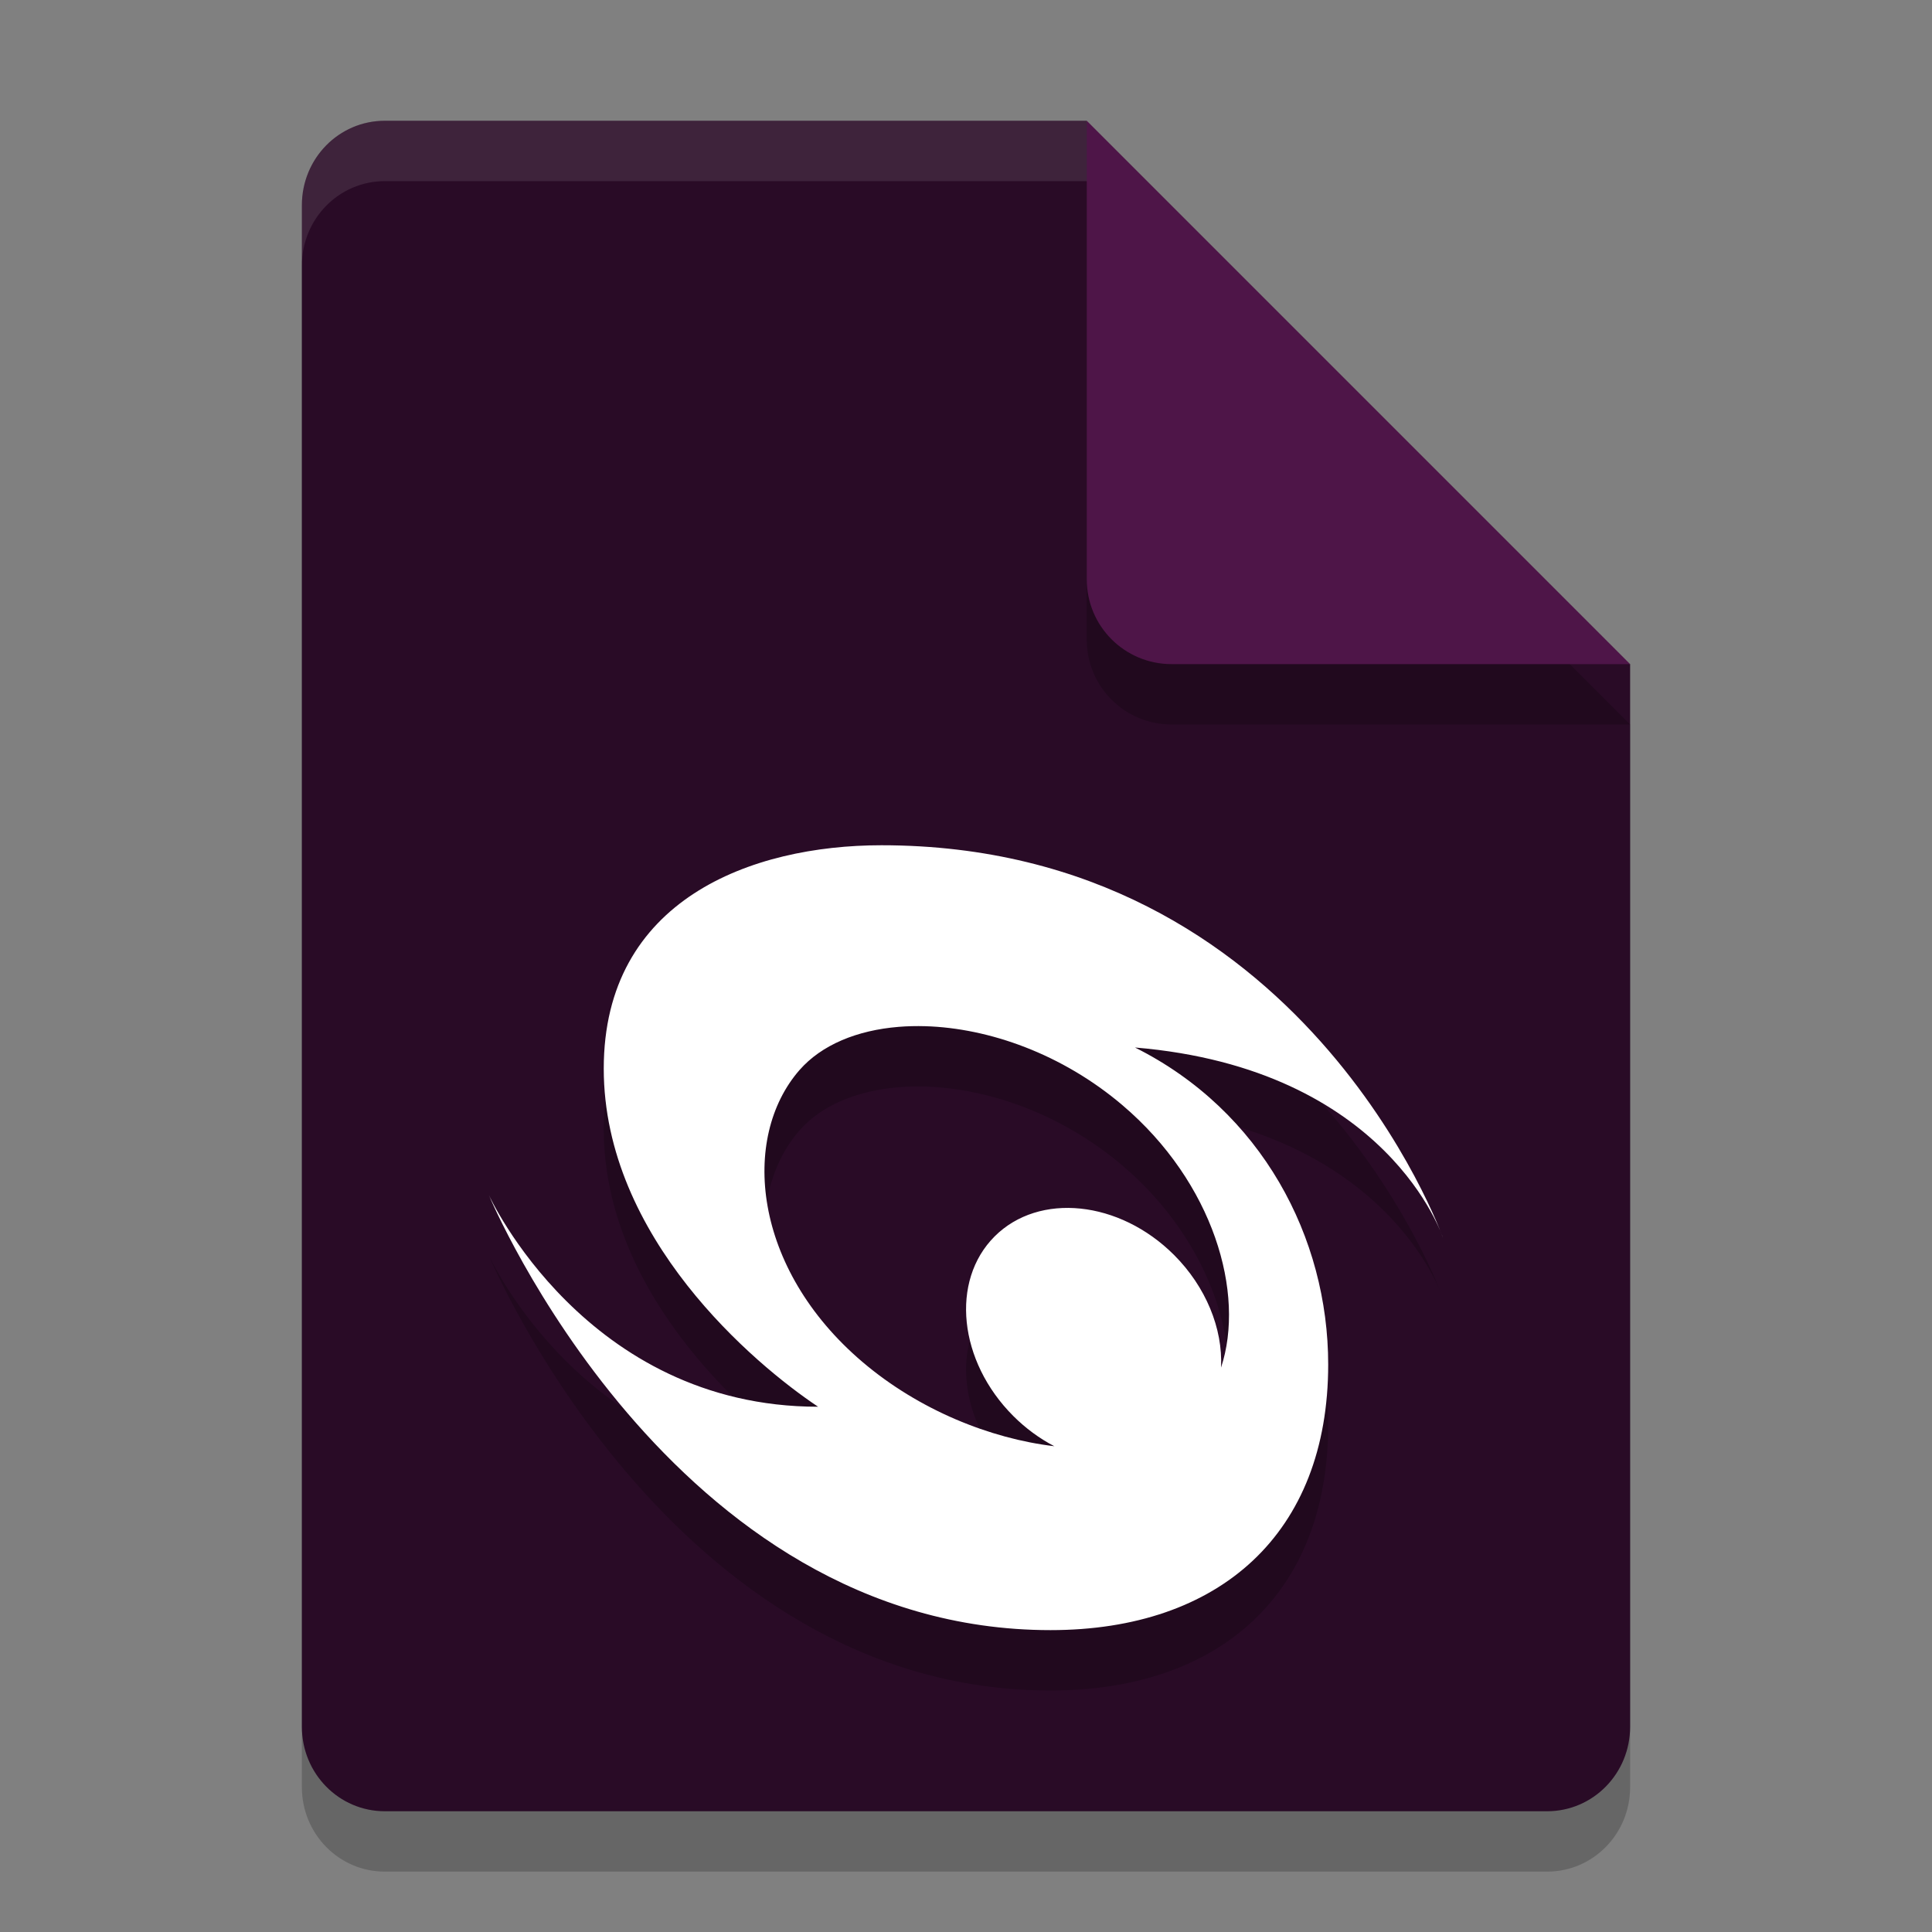 <svg xmlns="http://www.w3.org/2000/svg" width="32" height="32" version="1.1">
 <rect width="100%" height="100%" fill="#808080" stroke="none"/>
 <path style="opacity:0.2" d="M 6.375,3 C 5.613,3 5,3.624 5,4.4 V 29.6 C 5,30.375 5.613,31 6.375,31 h 19.25 C 26.386,31 27,30.375 27,29.6 V 12 L 20,10 18,3 Z"/>
 <path style="fill:#290b26" d="M 6.375,2 C 5.613,2 5,2.624 5,3.4 V 28.6 C 5,29.375 5.613,30 6.375,30 h 19.25 C 26.386,30 27,29.375 27,28.6 V 11 L 20,9 18,2 Z"/>
 <path style="opacity:0.2" d="M 27,12 18,3 v 7.594 C 18,11.373 18.628,12 19.406,12 Z"/>
 <path style="fill:#4e1548" d="M 27,11 18,2 V 9.594 C 18,10.373 18.628,11 19.406,11 Z"/>
 <path style="opacity:0.1;fill:#ffffff" d="M 6.375,2 C 5.613,2 5,2.625 5,3.4 v 1 C 5,3.625 5.613,3 6.375,3 H 18 V 2 Z"/>
 <path style="opacity:0.2" d="M 14.6,15 C 12.448,15 10,15.9 10,18.7 c 0,2.8 2.5,4.9 3.55,5.6 -3.85,0 -5.45,-3.5 -5.45,-3.5 0,0 3,7.2 9.3,7.2 2.8,0 4.599,-1.6 4.599,-4.4 0,-2.1 -1.1,-4.2 -3.2,-5.25 4.2,0.35 5.1,3.15 5.1,3.15 0,0 -2.301,-6.5 -9.301,-6.5 z m 0.724,2.997 c 1.056,0.031 2.27,0.46 3.268,1.309 1.507,1.281 2.04,3.115 1.632,4.346 0.033,-0.65 -0.255,-1.342 -0.776,-1.864 -0.906,-0.906 -2.238,-1.044 -2.974,-0.309 -0.736,0.736 -0.598,2.067 0.309,2.974 0.202,0.202 0.432,0.372 0.68,0.501 -1.061,-0.126 -2.241,-0.599 -3.177,-1.395 -1.824,-1.551 -2.02,-3.715 -1.045,-4.834 0.366,-0.419 0.955,-0.661 1.643,-0.717 0.143,-0.012 0.291,-0.015 0.441,-0.011 z"/>
 <path style="fill:#ffffff" d="M 14.6,14 C 12.448,14 10,14.9 10,17.7 c 0,2.8 2.5,4.9 3.55,5.6 -3.85,0 -5.45,-3.5 -5.45,-3.5 0,0 3,7.2 9.3,7.2 2.8,0 4.599,-1.6 4.599,-4.4 0,-2.1 -1.1,-4.2 -3.2,-5.25 4.2,0.35 5.1,3.15 5.1,3.15 0,0 -2.301,-6.5 -9.301,-6.5 z m 0.724,2.997 c 1.056,0.031 2.27,0.46 3.268,1.309 1.507,1.281 2.04,3.115 1.632,4.346 0.033,-0.65 -0.255,-1.342 -0.776,-1.864 -0.906,-0.906 -2.238,-1.044 -2.974,-0.309 -0.736,0.736 -0.598,2.067 0.309,2.974 0.202,0.202 0.432,0.372 0.68,0.501 -1.061,-0.126 -2.241,-0.599 -3.177,-1.395 -1.824,-1.551 -2.02,-3.715 -1.045,-4.834 0.366,-0.419 0.955,-0.661 1.643,-0.717 0.143,-0.012 0.291,-0.015 0.441,-0.011 z"/>
</svg>
